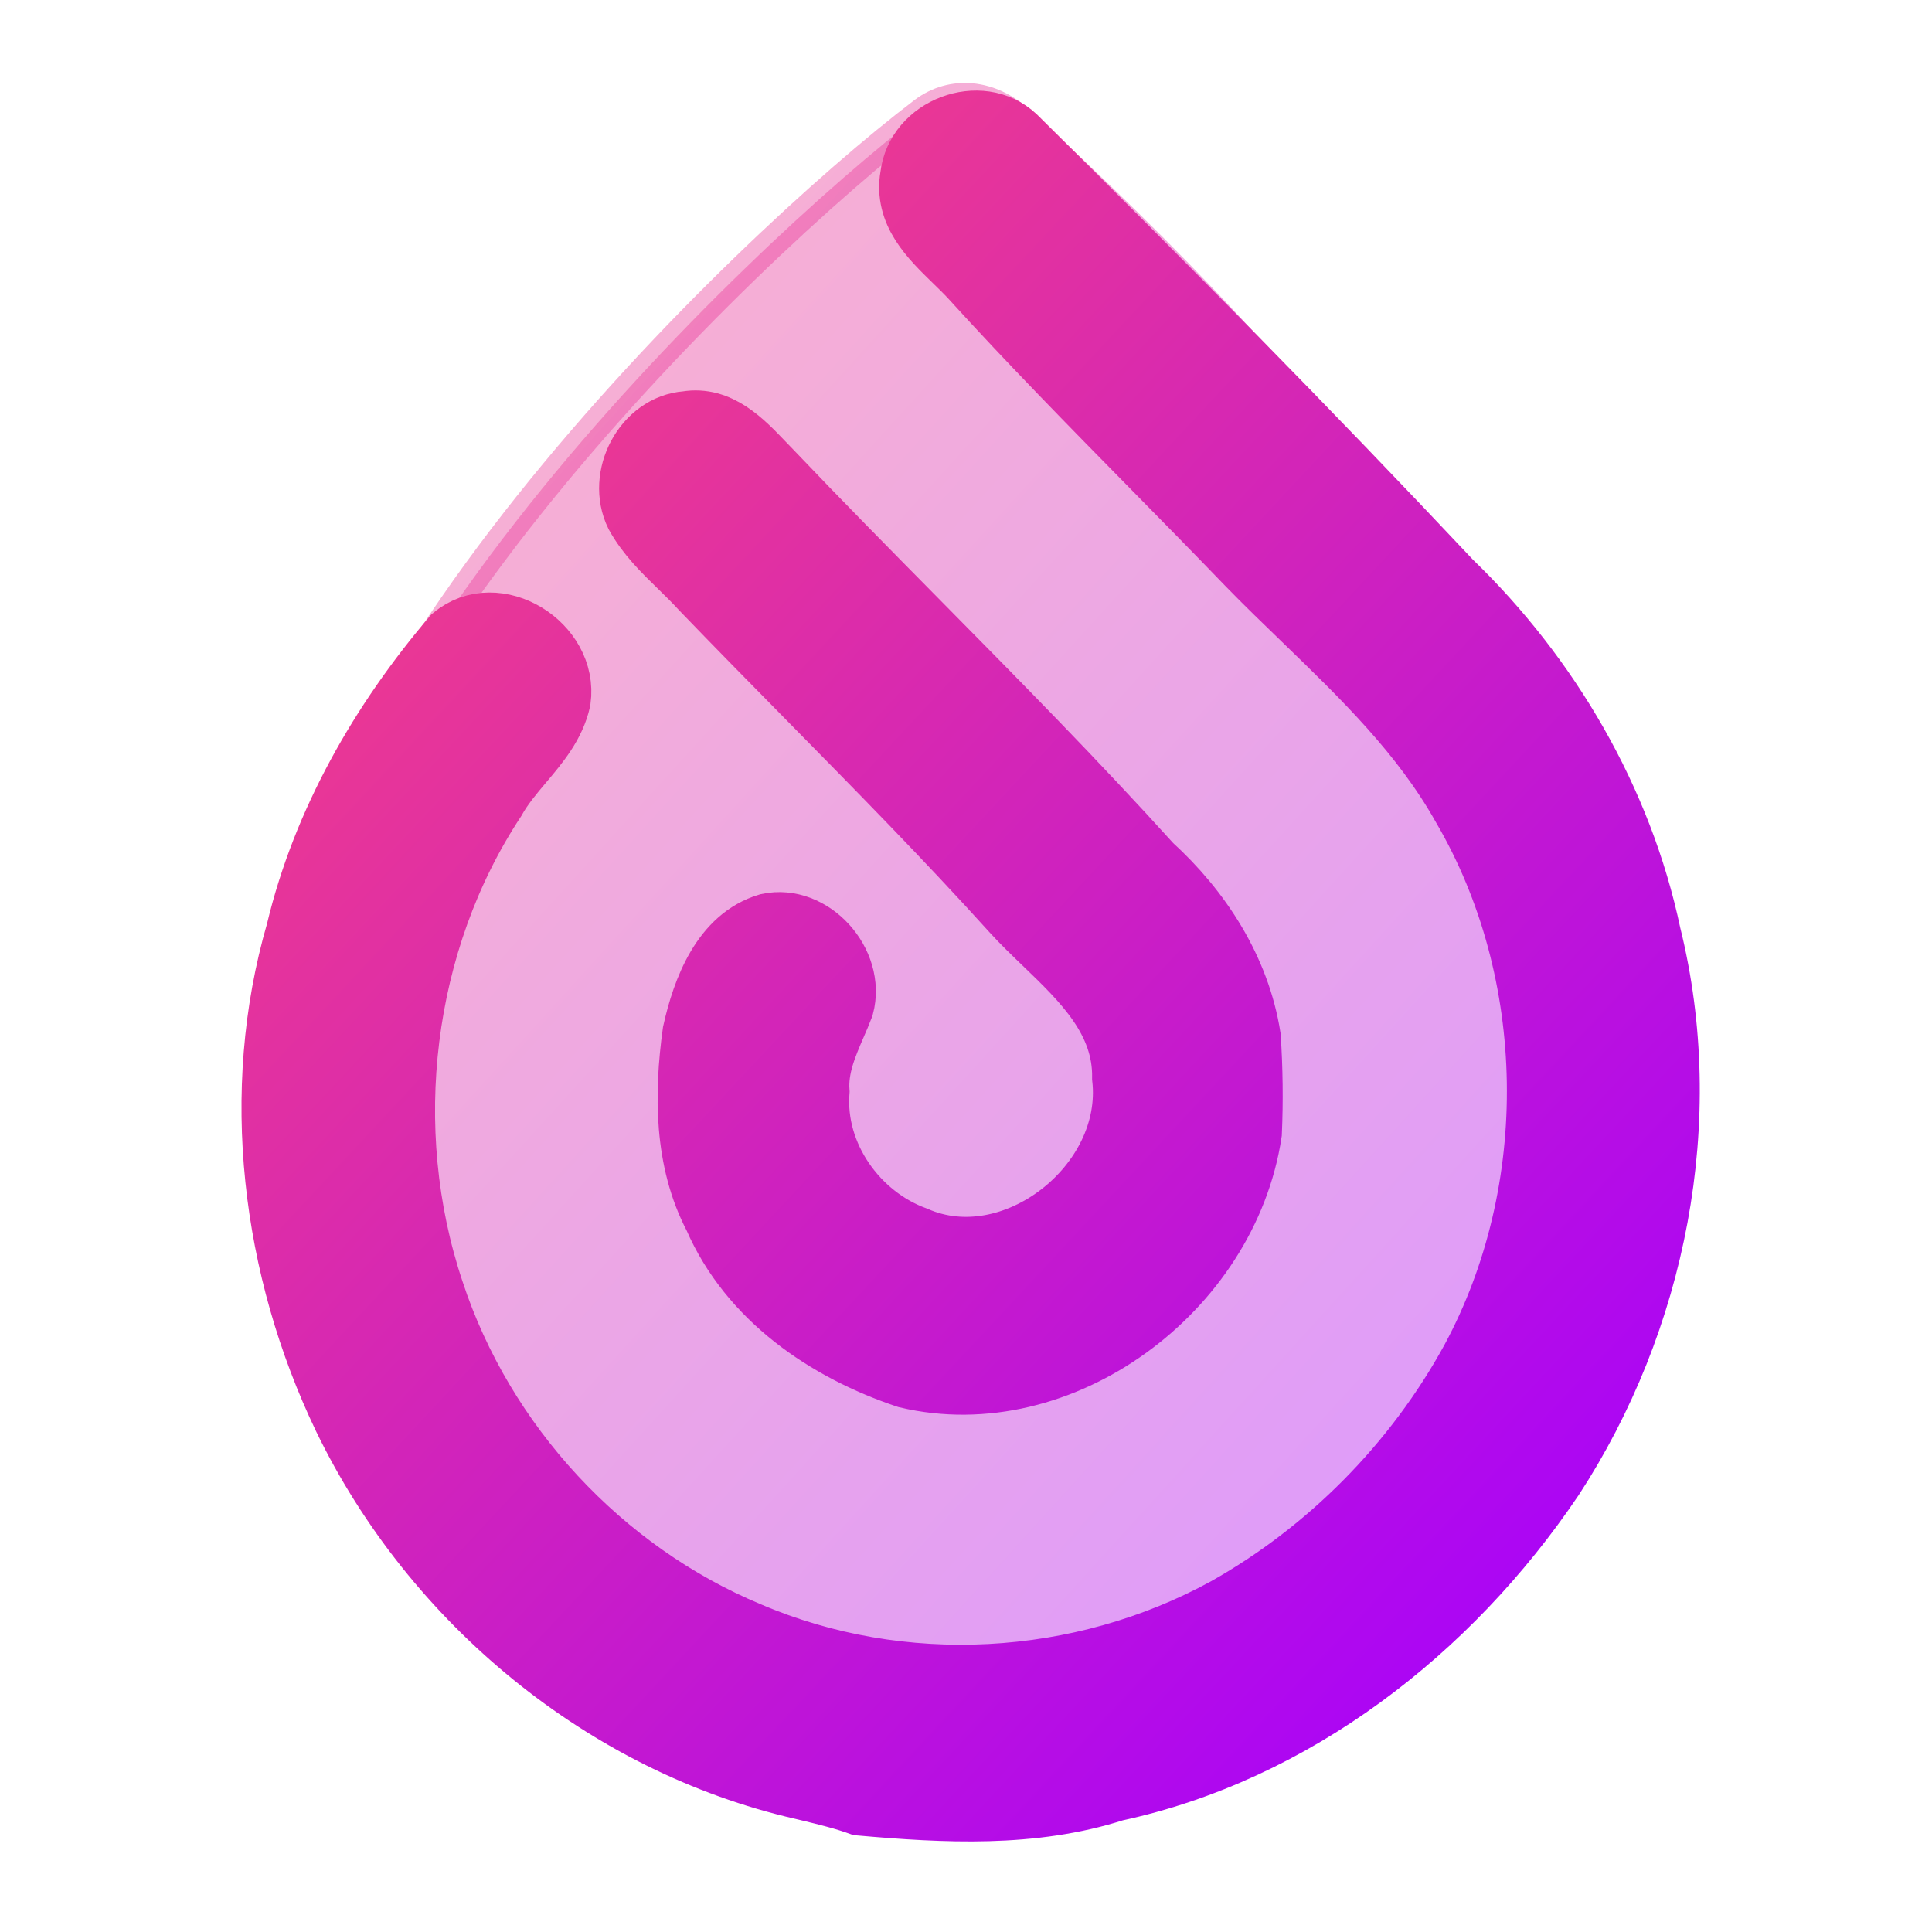 <svg width="64" height="64" viewBox="0 0 64 64" fill="none" xmlns="http://www.w3.org/2000/svg">
<path opacity="0.4" d="M9.656 34.462L9.658 34.481V34.5C9.658 46.937 19.518 57 31.658 57C43.787 57 52.807 47.448 52.807 35C52.807 29.166 50.432 23.604 46.849 18.392C43.266 13.181 38.499 8.357 33.77 4.006C32.814 3.126 31.549 2.987 30.586 3.72C27.587 6.001 22.12 10.96 17.515 16.739C15.214 19.628 13.138 22.709 11.694 25.753C10.246 28.801 9.449 31.774 9.656 34.462Z" fill="url(#paint0_linear_69_104)" stroke="url(#paint1_linear_69_104)"/>
<path fill-rule="evenodd" clip-rule="evenodd" d="M30.155 5.837C30.34 4.209 32.477 3.407 33.653 4.508C38.539 9.337 43.37 14.233 48.083 19.244C51.331 22.382 53.741 26.48 54.687 30.963C56.205 37.078 54.864 43.772 51.454 48.987C48.037 54.052 42.89 58.052 36.936 59.334C34.207 60.211 31.297 60.053 28.487 59.806C27.946 59.611 27.388 59.475 26.83 59.34C26.745 59.32 26.661 59.299 26.577 59.279C20.046 57.788 14.334 53.1 11.37 46.977C8.999 42.03 8.268 36.17 9.814 30.849C10.682 27.207 12.601 23.88 14.991 21.072C16.452 19.853 18.828 21.332 18.57 23.192C18.384 24.022 17.858 24.646 17.329 25.273C16.997 25.667 16.663 26.063 16.414 26.511C13.316 31.215 12.581 37.405 14.369 42.753C16.033 47.834 19.969 52.046 24.812 54.064C29.856 56.223 35.787 55.892 40.599 53.258C43.982 51.354 46.849 48.468 48.733 45.019C51.746 39.426 51.639 32.221 48.433 26.739C47.085 24.337 45.123 22.441 43.171 20.552C42.54 19.942 41.91 19.334 41.303 18.709C40.264 17.63 39.215 16.563 38.165 15.496C36.13 13.427 34.095 11.358 32.143 9.207C31.977 9.028 31.793 8.849 31.606 8.667C30.806 7.89 29.947 7.054 30.155 5.837ZM25.315 15.334C25.393 15.415 25.47 15.496 25.547 15.574C27.168 17.276 28.819 18.948 30.47 20.62C33.07 23.253 35.668 25.884 38.151 28.631C39.792 30.125 41.073 32.1 41.427 34.349C41.496 35.403 41.51 36.469 41.464 37.527C40.672 42.781 35.149 46.863 30.032 45.648C27.365 44.755 24.82 43.029 23.648 40.331C22.664 38.455 22.664 36.245 22.948 34.196C23.267 32.76 23.917 31.046 25.435 30.593C26.9 30.275 28.341 31.872 27.949 33.342C27.87 33.549 27.782 33.753 27.693 33.958C27.39 34.66 27.085 35.367 27.142 36.158C26.977 38.274 28.422 40.268 30.336 40.964C33.542 42.376 37.57 39.237 37.178 35.714C37.211 33.807 35.862 32.51 34.576 31.273C34.212 30.923 33.852 30.577 33.531 30.224C31.341 27.799 29.049 25.473 26.758 23.146C25.575 21.944 24.391 20.742 23.221 19.527C22.995 19.278 22.752 19.041 22.509 18.803C21.964 18.273 21.419 17.74 21.049 17.069C20.419 15.787 21.33 14.06 22.741 13.958C23.83 13.778 24.617 14.602 25.315 15.334Z" fill="url(#paint2_linear_69_104)" stroke="url(#paint3_linear_69_104)" stroke-width="2"/>
<defs>
<linearGradient id="paint0_linear_69_104" x1="13.542" y1="0.01" x2="61.297" y2="43.419" gradientUnits="userSpaceOnUse">
<stop stop-color="#FB457A"/>
<stop offset="1" stop-color="#A500FF"/>
</linearGradient>
<linearGradient id="paint1_linear_69_104" x1="13.542" y1="0.01" x2="61.297" y2="43.419" gradientUnits="userSpaceOnUse">
<stop stop-color="#FB457A"/>
<stop offset="1" stop-color="#A500FF"/>
</linearGradient>
<linearGradient id="paint2_linear_69_104" x1="13.631" y1="1.2" x2="62.573" y2="46.788" gradientUnits="userSpaceOnUse">
<stop stop-color="#FB457A"/>
<stop offset="1" stop-color="#A500FF"/>
</linearGradient>
<linearGradient id="paint3_linear_69_104" x1="13.631" y1="1.2" x2="62.573" y2="46.788" gradientUnits="userSpaceOnUse">
<stop stop-color="#FB457A"/>
<stop offset="1" stop-color="#A500FF"/>
</linearGradient>
</defs>
</svg>
